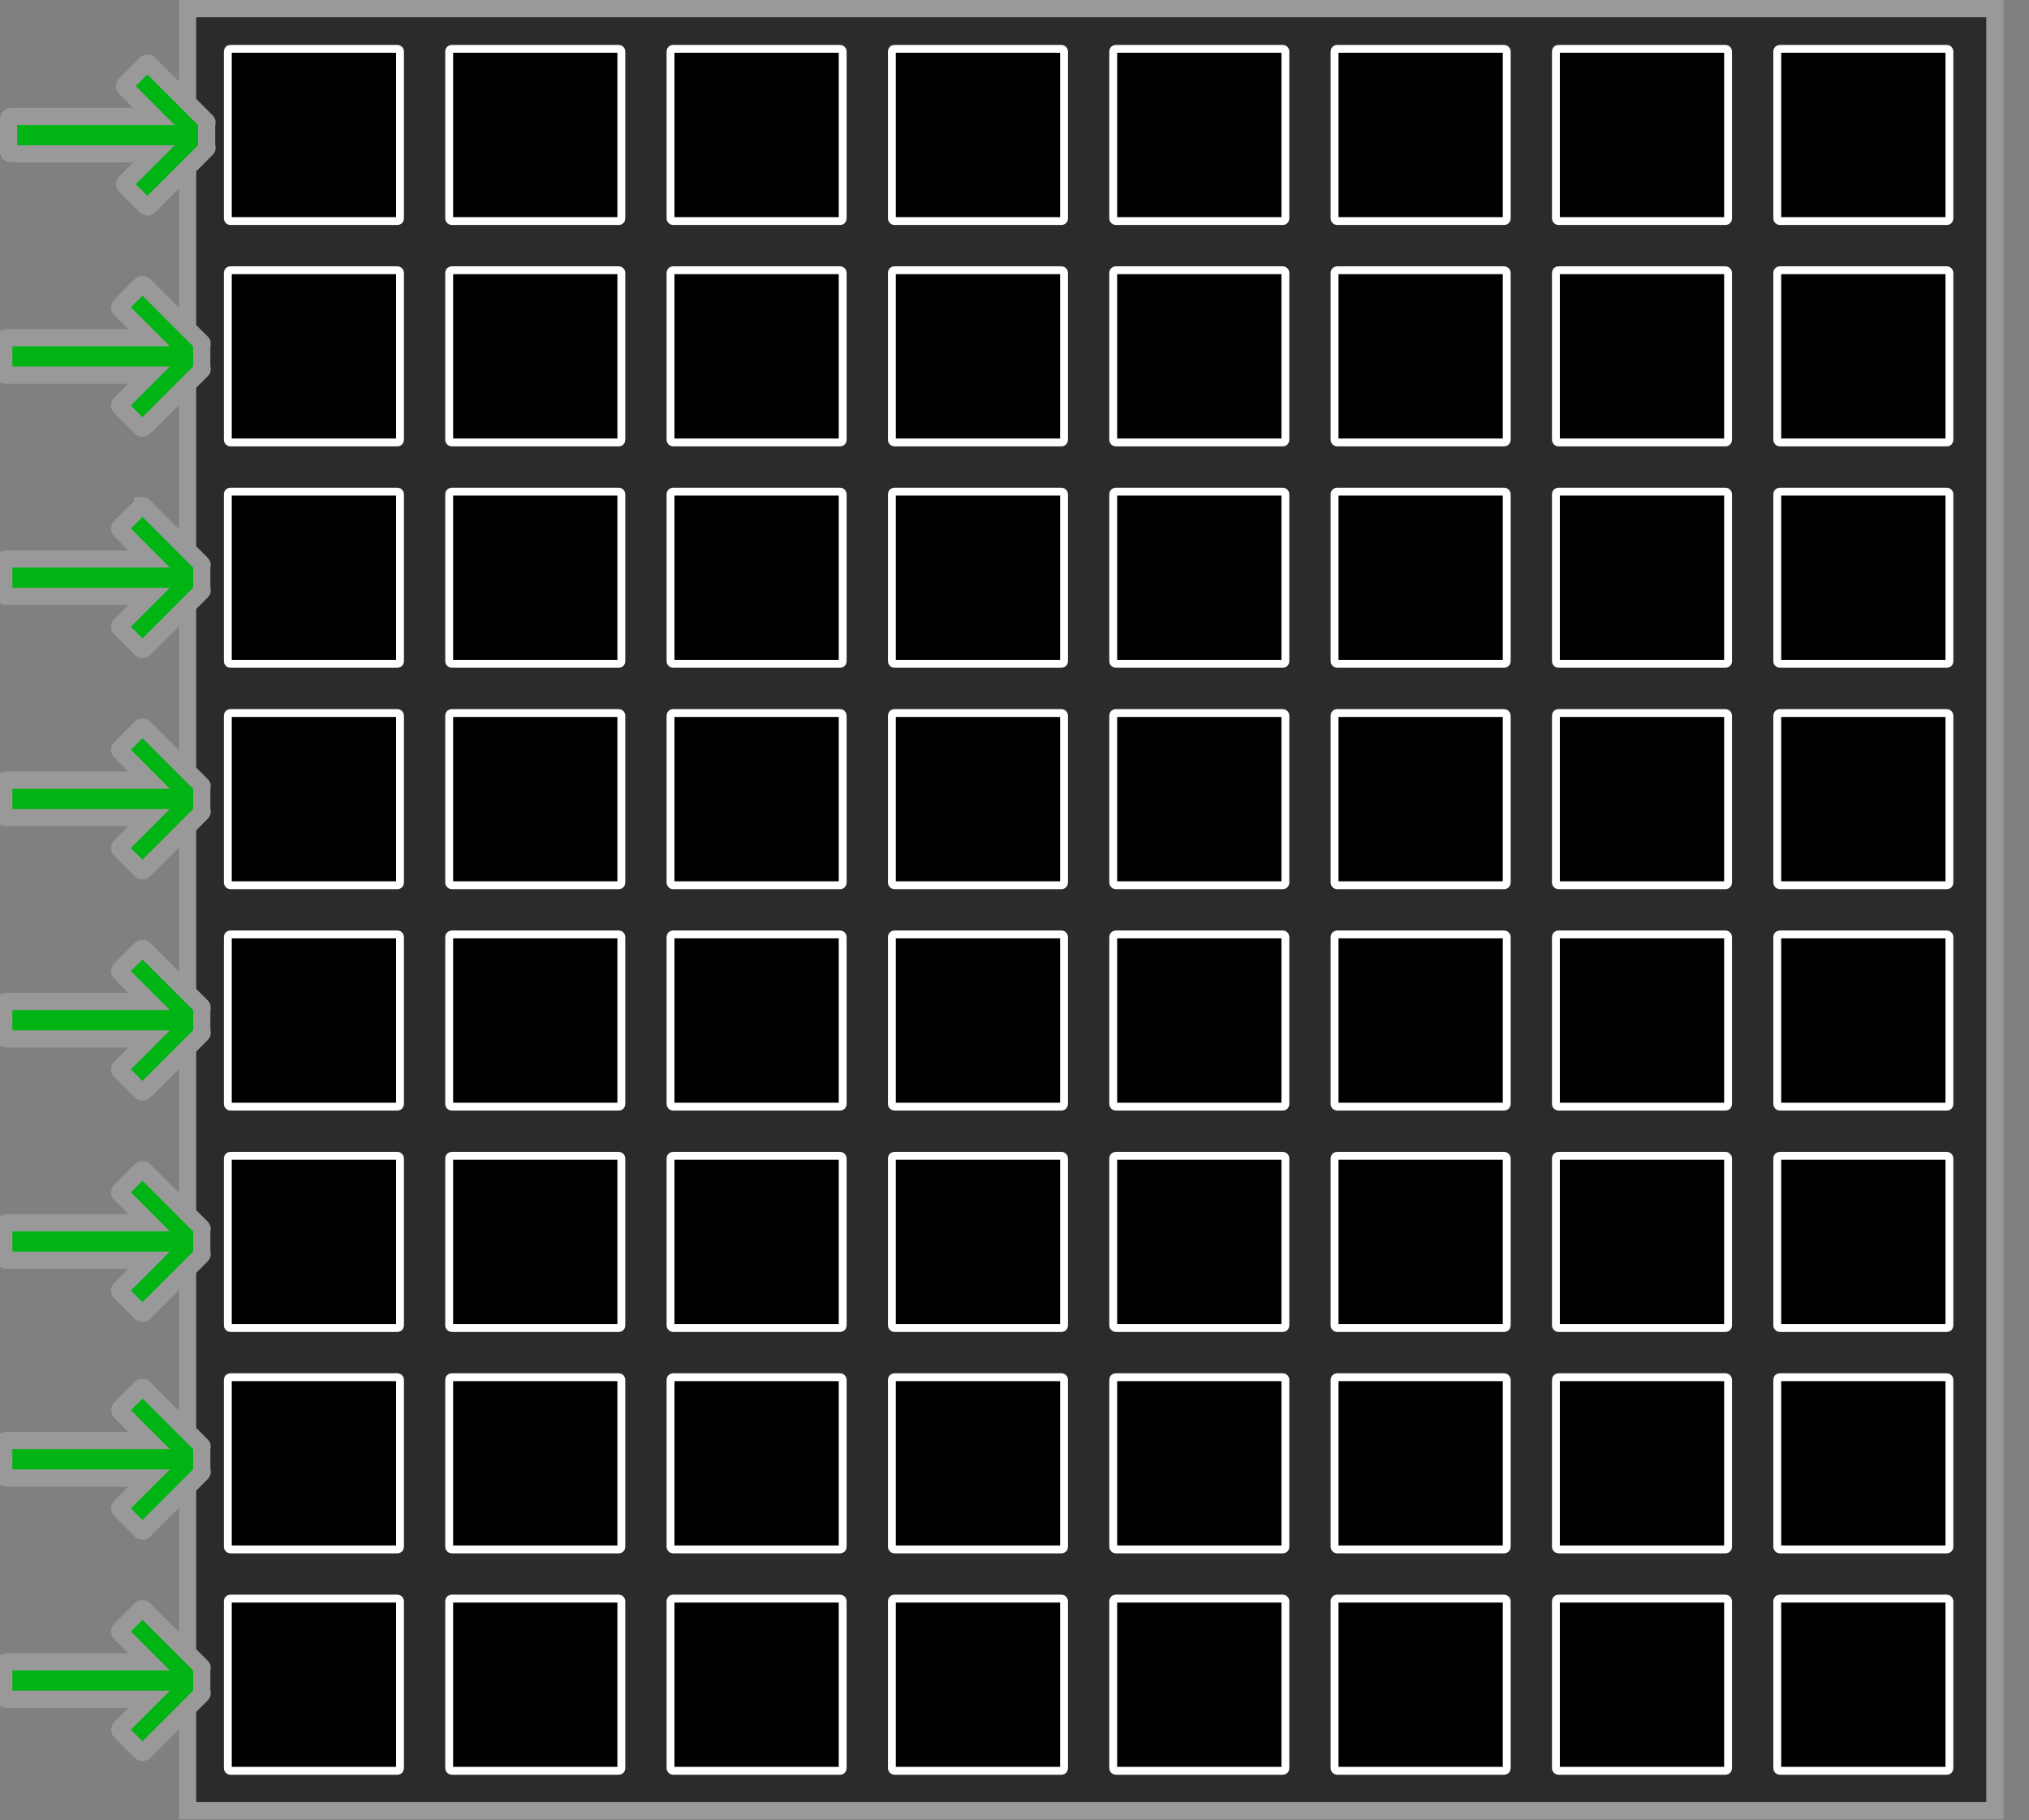 <?xml version="1.0" encoding="UTF-8" standalone="no"?>
<!-- Created with Inkscape (http://www.inkscape.org/) -->

<svg
   width="82.5mm"
   height="74mm"
   viewBox="0 0 82.5 74"
   version="1.1"
   id="svg1"
   inkscape:version="1.3.2 (091e20ef0f, 2023-11-25)"
   sodipodi:docname="Matrix-8x8px-Same-Direction.svg"
   xmlns:inkscape="http://www.inkscape.org/namespaces/inkscape"
   xmlns:sodipodi="http://sodipodi.sourceforge.net/DTD/sodipodi-0.dtd"
   xmlns="http://www.w3.org/2000/svg"
   xmlns:svg="http://www.w3.org/2000/svg">
  <rect x="0" y="0" width="82.5" height="74" fill="#808080" stroke="none"/>
  <sodipodi:namedview
     id="namedview1"
     pagecolor="#ffffff"
     bordercolor="#000000"
     borderopacity="0.25"
     inkscape:showpageshadow="2"
     inkscape:pageopacity="0.0"
     inkscape:pagecheckerboard="0"
     inkscape:deskcolor="#d1d1d1"
     inkscape:document-units="mm"
     inkscape:zoom="2.3188873"
     inkscape:cx="104.3604"
     inkscape:cy="160.20615"
     inkscape:window-width="1916"
     inkscape:window-height="1033"
     inkscape:window-x="0"
     inkscape:window-y="45"
     inkscape:window-maximized="1"
     inkscape:current-layer="svg1" />
  <defs
     id="defs1" />
  <g
     inkscape:label="Ebene 1"
     inkscape:groupmode="layer"
     id="layer1" />
  <rect
     style="fill:#2b2b2b;fill-opacity:1;stroke:#999999;stroke-width:0.7;stroke-dasharray:none;stroke-opacity:1"
     id="rect22"
     width="73.486"
     height="73.258"
     x="7.627"
     y="0.35" />
  <rect
     x="9.264"
     y="1.986"
     width="7"
     height="7"
     style="stroke:#ffffff;stroke-width:0.32"
     led="0"
     ry="0.1"
     id="rect570" />
  <rect
     x="18.264"
     y="1.986"
     width="7"
     height="7"
     style="stroke:#ffffff;stroke-width:0.32"
     led="1"
     ry="0.1"
     id="rect571" />
  <rect
     x="27.264"
     y="1.986"
     width="7"
     height="7"
     style="stroke:#ffffff;stroke-width:0.32"
     led="2"
     ry="0.1"
     id="rect572" />
  <rect
     x="36.264"
     y="1.986"
     width="7"
     height="7"
     style="stroke:#ffffff;stroke-width:0.32"
     led="3"
     ry="0.1"
     id="rect573" />
  <rect
     x="45.264"
     y="1.986"
     width="7"
     height="7"
     style="stroke:#ffffff;stroke-width:0.32"
     led="4"
     ry="0.1"
     id="rect574" />
  <rect
     x="54.264"
     y="1.986"
     width="7"
     height="7"
     style="stroke:#ffffff;stroke-width:0.32"
     led="5"
     ry="0.1"
     id="rect575" />
  <rect
     x="63.264"
     y="1.986"
     width="7"
     height="7"
     style="stroke:#ffffff;stroke-width:0.32"
     led="6"
     ry="0.1"
     id="rect576" />
  <rect
     x="72.264"
     y="1.986"
     width="7"
     height="7"
     style="stroke:#ffffff;stroke-width:0.32"
     led="7"
     ry="0.1"
     id="rect577" />
  <rect
     x="-79.264"
     y="-17.986"
     width="7"
     height="7"
     style="stroke:#ffffff;stroke-width:0.32"
     led="15"
     ry="0.1"
     id="rect578"
     transform="scale(-1)" />
  <rect
     x="-70.264"
     y="-17.986"
     width="7"
     height="7"
     style="stroke:#ffffff;stroke-width:0.32"
     led="14"
     ry="0.1"
     id="rect579"
     transform="scale(-1)" />
  <rect
     x="-61.264"
     y="-17.986"
     width="7"
     height="7"
     style="stroke:#ffffff;stroke-width:0.32"
     led="13"
     ry="0.1"
     id="rect580"
     transform="scale(-1)" />
  <rect
     x="-52.264"
     y="-17.986"
     width="7"
     height="7"
     style="stroke:#ffffff;stroke-width:0.32"
     led="12"
     ry="0.1"
     id="rect581"
     transform="scale(-1)" />
  <rect
     x="-43.264"
     y="-17.986"
     width="7"
     height="7"
     style="stroke:#ffffff;stroke-width:0.32"
     led="11"
     ry="0.1"
     id="rect582"
     transform="scale(-1)" />
  <rect
     x="-34.264"
     y="-17.986"
     width="7"
     height="7"
     style="stroke:#ffffff;stroke-width:0.32"
     led="10"
     ry="0.1"
     id="rect583"
     transform="scale(-1)" />
  <rect
     x="-25.264"
     y="-17.986"
     width="7"
     height="7"
     style="stroke:#ffffff;stroke-width:0.32"
     led="9"
     ry="0.1"
     id="rect584"
     transform="scale(-1)" />
  <rect
     x="-16.264"
     y="-17.986"
     width="7"
     height="7"
     style="stroke:#ffffff;stroke-width:0.32"
     led="8"
     ry="0.1"
     id="rect585"
     transform="scale(-1)" />
  <rect
     x="9.264"
     y="19.986"
     width="7"
     height="7"
     style="stroke:#ffffff;stroke-width:0.32"
     led="16"
     ry="0.1"
     id="rect586" />
  <rect
     x="18.264"
     y="19.986"
     width="7"
     height="7"
     style="stroke:#ffffff;stroke-width:0.32"
     led="17"
     ry="0.1"
     id="rect587" />
  <rect
     x="27.264"
     y="19.986"
     width="7"
     height="7"
     style="stroke:#ffffff;stroke-width:0.32"
     led="18"
     ry="0.1"
     id="rect588" />
  <rect
     x="36.264"
     y="19.986"
     width="7"
     height="7"
     style="stroke:#ffffff;stroke-width:0.32"
     led="19"
     ry="0.1"
     id="rect589" />
  <rect
     x="45.264"
     y="19.986"
     width="7"
     height="7"
     style="stroke:#ffffff;stroke-width:0.32"
     led="20"
     ry="0.1"
     id="rect590" />
  <rect
     x="54.264"
     y="19.986"
     width="7"
     height="7"
     style="stroke:#ffffff;stroke-width:0.32"
     led="21"
     ry="0.1"
     id="rect591" />
  <rect
     x="63.264"
     y="19.986"
     width="7"
     height="7"
     style="stroke:#ffffff;stroke-width:0.32"
     led="22"
     ry="0.1"
     id="rect592" />
  <rect
     x="72.264"
     y="19.986"
     width="7"
     height="7"
     style="stroke:#ffffff;stroke-width:0.32"
     led="23"
     ry="0.1"
     id="rect593" />
  <rect
     x="-79.264"
     y="-35.986"
     width="7"
     height="7"
     style="stroke:#ffffff;stroke-width:0.32"
     led="31"
     ry="0.1"
     id="rect594"
     transform="scale(-1)" />
  <rect
     x="-70.264"
     y="-35.986"
     width="7"
     height="7"
     style="stroke:#ffffff;stroke-width:0.32"
     led="30"
     ry="0.1"
     id="rect595"
     transform="scale(-1)" />
  <rect
     x="-61.264"
     y="-35.986"
     width="7"
     height="7"
     style="stroke:#ffffff;stroke-width:0.32"
     led="29"
     ry="0.1"
     id="rect596"
     transform="scale(-1)" />
  <rect
     x="-52.264"
     y="-35.986"
     width="7"
     height="7"
     style="stroke:#ffffff;stroke-width:0.32"
     led="28"
     ry="0.1"
     id="rect597"
     transform="scale(-1)" />
  <rect
     x="-43.264"
     y="-35.986"
     width="7"
     height="7"
     style="stroke:#ffffff;stroke-width:0.32"
     led="27"
     ry="0.1"
     id="rect598"
     transform="scale(-1)" />
  <rect
     x="-34.264"
     y="-35.986"
     width="7"
     height="7"
     style="stroke:#ffffff;stroke-width:0.32"
     led="26"
     ry="0.1"
     id="rect599"
     transform="scale(-1)" />
  <rect
     x="-25.264"
     y="-35.986"
     width="7"
     height="7"
     style="stroke:#ffffff;stroke-width:0.32"
     led="25"
     ry="0.1"
     id="rect600"
     transform="scale(-1)" />
  <rect
     x="-16.264"
     y="-35.986"
     width="7"
     height="7"
     style="stroke:#ffffff;stroke-width:0.32"
     led="24"
     ry="0.1"
     id="rect601"
     transform="scale(-1)" />
  <rect
     x="9.264"
     y="37.986"
     width="7"
     height="7"
     style="stroke:#ffffff;stroke-width:0.32"
     led="32"
     ry="0.1"
     id="rect602" />
  <rect
     x="18.264"
     y="37.986"
     width="7"
     height="7"
     style="stroke:#ffffff;stroke-width:0.32"
     led="33"
     ry="0.1"
     id="rect603" />
  <rect
     x="27.264"
     y="37.986"
     width="7"
     height="7"
     style="stroke:#ffffff;stroke-width:0.32"
     led="34"
     ry="0.1"
     id="rect604" />
  <rect
     x="36.264"
     y="37.986"
     width="7"
     height="7"
     style="stroke:#ffffff;stroke-width:0.32"
     led="35"
     ry="0.1"
     id="rect605" />
  <rect
     x="45.264"
     y="37.986"
     width="7"
     height="7"
     style="stroke:#ffffff;stroke-width:0.32"
     led="36"
     ry="0.1"
     id="rect606" />
  <rect
     x="54.264"
     y="37.986"
     width="7"
     height="7"
     style="stroke:#ffffff;stroke-width:0.32"
     led="37"
     ry="0.1"
     id="rect607" />
  <rect
     x="63.264"
     y="37.986"
     width="7"
     height="7"
     style="stroke:#ffffff;stroke-width:0.32"
     led="38"
     ry="0.1"
     id="rect608" />
  <rect
     x="72.264"
     y="37.986"
     width="7"
     height="7"
     style="stroke:#ffffff;stroke-width:0.32"
     led="39"
     ry="0.1"
     id="rect609" />
  <rect
     x="-79.264"
     y="-53.986"
     width="7"
     height="7"
     style="stroke:#ffffff;stroke-width:0.32"
     led="47"
     ry="0.1"
     id="rect610"
     transform="scale(-1)" />
  <rect
     x="-70.264"
     y="-53.986"
     width="7"
     height="7"
     style="stroke:#ffffff;stroke-width:0.32"
     led="46"
     ry="0.1"
     id="rect611"
     transform="scale(-1)" />
  <rect
     x="-61.264"
     y="-53.986"
     width="7"
     height="7"
     style="stroke:#ffffff;stroke-width:0.32"
     led="45"
     ry="0.1"
     id="rect612"
     transform="scale(-1)" />
  <rect
     x="-52.264"
     y="-53.986"
     width="7"
     height="7"
     style="stroke:#ffffff;stroke-width:0.32"
     led="44"
     ry="0.1"
     id="rect613"
     transform="scale(-1)" />
  <rect
     x="-43.264"
     y="-53.986"
     width="7"
     height="7"
     style="stroke:#ffffff;stroke-width:0.32"
     led="43"
     ry="0.1"
     id="rect614"
     transform="scale(-1)" />
  <rect
     x="-34.264"
     y="-53.986"
     width="7"
     height="7"
     style="stroke:#ffffff;stroke-width:0.32"
     led="42"
     ry="0.1"
     id="rect615"
     transform="scale(-1)" />
  <rect
     x="-25.264"
     y="-53.986"
     width="7"
     height="7"
     style="stroke:#ffffff;stroke-width:0.32"
     led="41"
     ry="0.1"
     id="rect616"
     transform="scale(-1)" />
  <rect
     x="-16.264"
     y="-53.986"
     width="7"
     height="7"
     style="stroke:#ffffff;stroke-width:0.32"
     led="40"
     ry="0.1"
     id="rect617"
     transform="scale(-1)" />
  <rect
     x="9.264"
     y="55.986"
     width="7"
     height="7"
     style="stroke:#ffffff;stroke-width:0.32"
     led="48"
     ry="0.1"
     id="rect618" />
  <rect
     x="18.264"
     y="55.986"
     width="7"
     height="7"
     style="stroke:#ffffff;stroke-width:0.32"
     led="49"
     ry="0.1"
     id="rect619" />
  <rect
     x="27.264"
     y="55.986"
     width="7"
     height="7"
     style="stroke:#ffffff;stroke-width:0.32"
     led="50"
     ry="0.1"
     id="rect620" />
  <rect
     x="36.264"
     y="55.986"
     width="7"
     height="7"
     style="stroke:#ffffff;stroke-width:0.32"
     led="51"
     ry="0.1"
     id="rect621" />
  <rect
     x="45.264"
     y="55.986"
     width="7"
     height="7"
     style="stroke:#ffffff;stroke-width:0.32"
     led="52"
     ry="0.1"
     id="rect622" />
  <rect
     x="54.264"
     y="55.986"
     width="7"
     height="7"
     style="stroke:#ffffff;stroke-width:0.32"
     led="53"
     ry="0.1"
     id="rect623" />
  <rect
     x="63.264"
     y="55.986"
     width="7"
     height="7"
     style="stroke:#ffffff;stroke-width:0.32"
     led="54"
     ry="0.1"
     id="rect624" />
  <rect
     x="72.264"
     y="55.986"
     width="7"
     height="7"
     style="stroke:#ffffff;stroke-width:0.32"
     led="55"
     ry="0.1"
     id="rect625" />
  <rect
     x="-79.264"
     y="-71.986"
     width="7"
     height="7"
     style="stroke:#ffffff;stroke-width:0.32"
     led="63"
     ry="0.1"
     id="rect626"
     transform="scale(-1)" />
  <rect
     x="-70.264"
     y="-71.986"
     width="7"
     height="7"
     style="stroke:#ffffff;stroke-width:0.32"
     led="62"
     ry="0.1"
     id="rect627"
     transform="scale(-1)" />
  <rect
     x="-61.264"
     y="-71.986"
     width="7"
     height="7"
     style="stroke:#ffffff;stroke-width:0.32"
     led="61"
     ry="0.1"
     id="rect628"
     transform="scale(-1)" />
  <rect
     x="-52.264"
     y="-71.986"
     width="7"
     height="7"
     style="stroke:#ffffff;stroke-width:0.32"
     led="60"
     ry="0.1"
     id="rect629"
     transform="scale(-1)" />
  <rect
     x="-43.264"
     y="-71.986"
     width="7"
     height="7"
     style="stroke:#ffffff;stroke-width:0.32"
     led="59"
     ry="0.1"
     id="rect630"
     transform="scale(-1)" />
  <rect
     x="-34.264"
     y="-71.986"
     width="7"
     height="7"
     style="stroke:#ffffff;stroke-width:0.32"
     led="58"
     ry="0.1"
     id="rect631"
     transform="scale(-1)" />
  <rect
     x="-25.264"
     y="-71.986"
     width="7"
     height="7"
     style="stroke:#ffffff;stroke-width:0.32"
     led="57"
     ry="0.1"
     id="rect632"
     transform="scale(-1)" />
  <rect
     x="-16.264"
     y="-71.986"
     width="7"
     height="7"
     style="stroke:#ffffff;stroke-width:0.32"
     led="56"
     ry="0.1"
     id="rect633"
     transform="scale(-1)" />
  <path
     id="rect634"
     style="fill:#00b413;fill-opacity:1;stroke:#999999;stroke-width:0.7;stroke-dasharray:none"
     d="m 5.992,2.57 c -0.026,0 -0.051,0.009 -0.071,0.029 L 5.095,3.426 c -0.039,0.039 -0.039,0.102 0,0.141 l 1.164,1.164 H 0.45 c -0.055,0 -0.1,0.044 -0.1,0.1 v 1.324 c 0,0.055 0.044,0.1 0.1,0.1 H 6.259 L 5.095,7.418 c -0.039,0.039 -0.039,0.102 0,0.141 l 0.826,0.826 c 0.039,0.039 0.102,0.039 0.141,0 L 8.401,6.047 c 0.039,-0.039 0,-0.086 0,-0.141 V 5.079 c 0,-0.055 0.039,-0.102 0,-0.141 L 6.062,2.599 c -0.02,-0.02 -0.045,-0.029 -0.07,-0.029 z"
     sodipodi:nodetypes="sccccssssccccccsscss" />
  <path
     id="rect634-5"
     style="fill:#00b413;fill-opacity:1;stroke:#999999;stroke-width:0.7;stroke-dasharray:none"
     d="m 5.795,11.566 c -0.026,0 -0.051,0.009 -0.071,0.029 l -0.826,0.826 c -0.039,0.039 -0.039,0.102 0,0.141 l 1.164,1.164 h -5.81 c -0.055,0 -0.1,0.044 -0.1,0.1 v 1.324 c 0,0.055 0.044,0.1 0.1,0.1 h 5.809 l -1.164,1.164 c -0.039,0.039 -0.039,0.102 0,0.141 l 0.826,0.826 c 0.039,0.039 0.102,0.039 0.141,0 l 2.339,-2.339 c 0.039,-0.039 0,-0.086 0,-0.141 v -0.826 c 0,-0.055 0.039,-0.102 0,-0.141 l -2.339,-2.339 c -0.02,-0.02 -0.045,-0.029 -0.07,-0.029 z"
     sodipodi:nodetypes="sccccssssccccccsscss" />
  <path
     id="rect634-5-2"
     style="fill:#00b413;fill-opacity:1;stroke:#999999;stroke-width:0.7;stroke-dasharray:none"
     d="m 5.795,20.561 c -0.026,0 -0.051,0.009 -0.071,0.029 l -0.826,0.826 c -0.039,0.039 -0.039,0.102 0,0.141 l 1.164,1.164 H 0.252 c -0.055,0 -0.1,0.044 -0.1,0.1 v 1.324 c 0,0.055 0.044,0.1 0.1,0.1 H 6.062 l -1.164,1.164 c -0.039,0.039 -0.039,0.102 0,0.141 l 0.826,0.826 c 0.039,0.039 0.102,0.039 0.141,0 l 2.339,-2.339 c 0.039,-0.039 0,-0.086 0,-0.141 v -0.826 c 0,-0.055 0.039,-0.102 0,-0.141 L 5.865,20.59 c -0.02,-0.02 -0.045,-0.029 -0.07,-0.029 z"
     sodipodi:nodetypes="sccccssssccccccsscss" />
  <path
     id="rect634-5-2-7"
     style="fill:#00b413;fill-opacity:1;stroke:#999999;stroke-width:0.7;stroke-dasharray:none"
     d="m 5.795,29.556 c -0.026,0 -0.051,0.009 -0.071,0.029 l -0.826,0.826 c -0.039,0.039 -0.039,0.102 0,0.141 l 1.164,1.164 H 0.252 c -0.055,0 -0.1,0.044 -0.1,0.1 v 1.324 c 0,0.055 0.044,0.1 0.1,0.1 H 6.062 l -1.164,1.164 c -0.039,0.039 -0.039,0.102 0,0.141 l 0.826,0.826 c 0.039,0.039 0.102,0.039 0.141,0 l 2.339,-2.339 c 0.039,-0.039 0,-0.086 0,-0.141 V 32.065 c 0,-0.055 0.039,-0.102 0,-0.141 L 5.865,29.585 c -0.02,-0.02 -0.045,-0.029 -0.07,-0.029 z"
     sodipodi:nodetypes="sccccssssccccccsscss" />
  <path
     id="rect634-5-2-0"
     style="fill:#00b413;fill-opacity:1;stroke:#999999;stroke-width:0.7;stroke-dasharray:none"
     d="m 5.795,38.551 c -0.026,0 -0.051,0.009 -0.071,0.029 l -0.826,0.826 c -0.039,0.039 -0.039,0.102 0,0.141 l 1.164,1.164 H 0.252 c -0.055,0 -0.1,0.044 -0.1,0.1 v 1.324 c 0,0.055 0.044,0.1 0.1,0.1 H 6.062 l -1.164,1.164 c -0.039,0.039 -0.039,0.102 0,0.141 l 0.826,0.826 c 0.039,0.039 0.102,0.039 0.141,0 l 2.339,-2.339 c 0.039,-0.039 0,-0.086 0,-0.141 v -0.826 c 0,-0.055 0.039,-0.102 0,-0.141 L 5.865,38.58 c -0.02,-0.02 -0.045,-0.029 -0.07,-0.029 z"
     sodipodi:nodetypes="sccccssssccccccsscss" />
  <path
     id="rect634-5-2-7-6"
     style="fill:#00b413;fill-opacity:1;stroke:#999999;stroke-width:0.7;stroke-dasharray:none"
     d="m 5.795,47.546 c -0.026,0 -0.051,0.009 -0.071,0.029 l -0.826,0.826 c -0.039,0.039 -0.039,0.102 0,0.141 l 1.164,1.164 H 0.252 c -0.055,0 -0.1,0.044 -0.1,0.1 v 1.324 c 0,0.055 0.044,0.1 0.1,0.1 H 6.062 l -1.164,1.164 c -0.039,0.039 -0.039,0.102 0,0.141 l 0.826,0.826 c 0.039,0.039 0.102,0.039 0.141,0 l 2.339,-2.339 c 0.039,-0.039 0,-0.086 0,-0.141 v -0.826 c 0,-0.055 0.039,-0.102 0,-0.141 L 5.865,47.575 c -0.02,-0.02 -0.045,-0.029 -0.07,-0.029 z"
     sodipodi:nodetypes="sccccssssccccccsscss" />
  <path
     id="rect634-5-2-0-7"
     style="fill:#00b413;fill-opacity:1;stroke:#999999;stroke-width:0.7;stroke-dasharray:none"
     d="m 5.795,56.4 c -0.026,0 -0.051,0.009 -0.071,0.029 l -0.826,0.826 c -0.039,0.039 -0.039,0.102 0,0.141 l 1.164,1.164 H 0.252 c -0.055,0 -0.1,0.044 -0.1,0.1 v 1.324 c 0,0.055 0.044,0.1 0.1,0.1 H 6.062 l -1.164,1.164 c -0.039,0.039 -0.039,0.102 0,0.141 l 0.826,0.826 c 0.039,0.039 0.102,0.039 0.141,0 l 2.339,-2.339 c 0.039,-0.039 0,-0.086 0,-0.141 v -0.826 c 0,-0.055 0.039,-0.102 0,-0.141 L 5.865,56.429 c -0.02,-0.02 -0.045,-0.029 -0.07,-0.029 z"
     sodipodi:nodetypes="sccccssssccccccsscss" />
  <path
     id="rect634-5-2-7-6-9"
     style="fill:#00b413;fill-opacity:1;stroke:#999999;stroke-width:0.7;stroke-dasharray:none"
     d="m 5.795,65.395 c -0.026,0 -0.051,0.009 -0.071,0.029 l -0.826,0.826 c -0.039,0.039 -0.039,0.102 0,0.141 l 1.164,1.164 H 0.252 c -0.055,0 -0.1,0.044 -0.1,0.1 v 1.324 c 0,0.055 0.044,0.1 0.1,0.1 H 6.062 l -1.164,1.164 c -0.039,0.039 -0.039,0.102 0,0.141 l 0.826,0.826 c 0.039,0.039 0.102,0.039 0.141,0 l 2.339,-2.339 c 0.039,-0.039 0,-0.086 0,-0.141 v -0.826 c 0,-0.055 0.039,-0.102 0,-0.141 L 5.865,65.424 c -0.02,-0.02 -0.045,-0.029 -0.07,-0.029 z"
     sodipodi:nodetypes="sccccssssccccccsscss" />
</svg>
